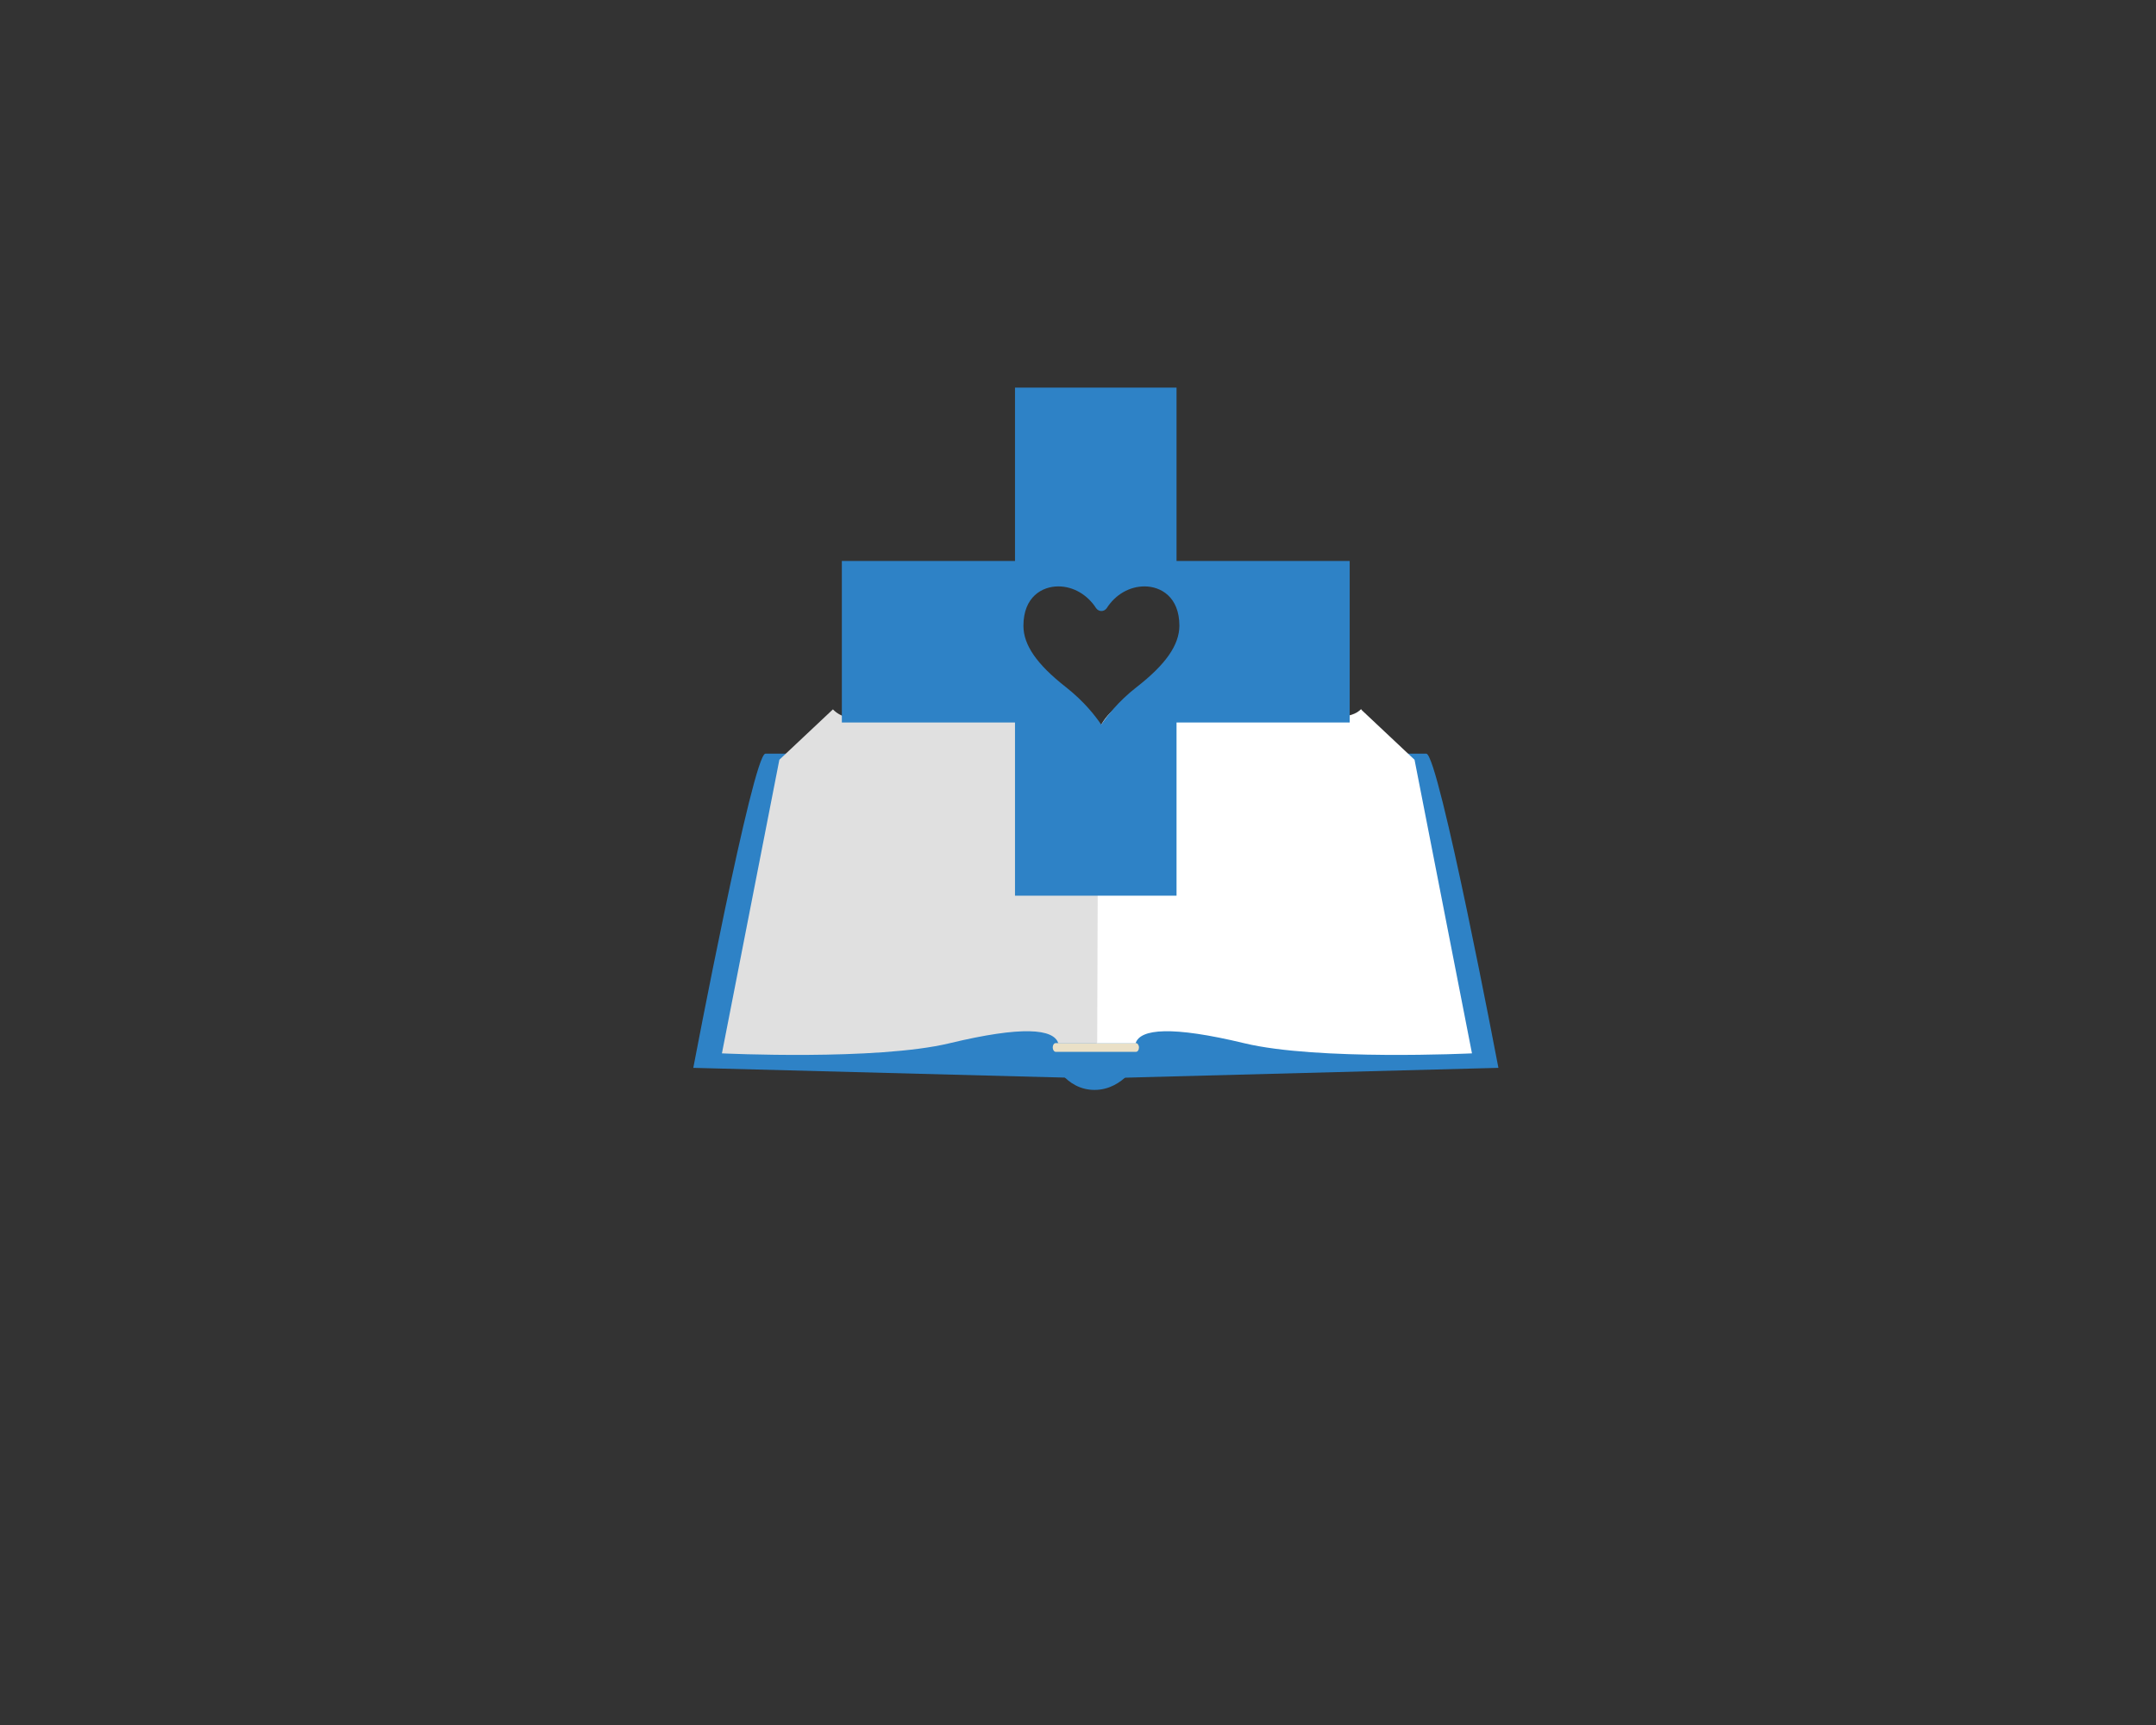 <?xml version="1.0" encoding="utf-8"?>
<!-- Generator: Adobe Illustrator 22.0.1, SVG Export Plug-In . SVG Version: 6.00 Build 0)  -->
<svg version="1.1" id="Layer_1" xmlns="http://www.w3.org/2000/svg" xmlns:xlink="http://www.w3.org/1999/xlink" x="0px" y="0px"
	 viewBox="0 0 1280 1024" style="enable-background:new 0 0 1280 1024;" xml:space="preserve">
<rect x="0" y="0" width="1280" height="1024" fill="#333333" stroke="none"/>
<style type="text/css">
	.st0{fill:#F2F2F2;}
	.st1{clip-path:url(#SVGID_2_);}
	.st2{fill:#E0E0E0;}
	.st3{fill:#E7E6E6;}
	.st4{clip-path:url(#SVGID_4_);}
	.st5{fill:#CECECE;}
	.st6{fill:#F7F7F7;}
	.st7{fill:#2E82C6;}
	.st8{fill:#EAE0C7;}
	.st9{fill:#FFFFFF;}
</style>
<g>
	<g>
		<g>
			<path class="st0" d="M874.1,625.2c0,0-33.2,2.2-63.2,0c-29.9-2.3-73.4-4.8-92.6-9.3c-19.2-4.5-41.3-5.4-45,5.2h-23.4l0.2-15.5
				l16.1-25.1l52.1-14.2l53.1,6.8l55.9,19L874.1,625.2z"/>
			<g>
				<defs>
					<path id="SVGID_1_" d="M874.1,625.2c0,0-33.2,2.2-63.2,0c-29.9-2.3-73.4-4.8-92.6-9.3c-19.2-4.5-41.3-5.4-45,5.2h-23.4
						l0.2-15.5l16.1-25.1l52.1-14.2l53.1,6.8l55.9,19L874.1,625.2z"/>
				</defs>
				<clipPath id="SVGID_2_">
					<use xlink:href="#SVGID_1_"  style="overflow:visible;"/>
				</clipPath>
				<g class="st1">
					<g>
						<path class="st2" d="M650.7,617.6c9.2-30.6,49.5-27.4,58.9-24.9c13.1,3.4,53.9,12.7,85.8,15.1c33.3,2.5,46.1-0.1,46.6-0.2
							l-1.5-1.7c-0.1,0-12,2.5-45,0c-31.7-2.4-72.5-11.7-85.5-15.1c-9.8-2.5-51.5-5.8-61.2,26.2L650.7,617.6z"/>
					</g>
					<g>
						<path class="st2" d="M650.7,621.4c4.4-12.9,14.9-20.8,31.1-23.3c15.2-2.4,31.3,0.6,37.5,2.1l4.1,0.9
							c18.8,4.3,47.1,10.8,78.9,13.2c34,2.6,44.6-3.6,45-3.8l-1.5-1.4l0.5,0.8l-0.5-0.8c-0.1,0.1-10.1,5.8-43.4,3.3
							c-31.6-2.4-59.9-8.9-78.6-13.2l-4.1-0.9c-7.8-1.8-23.2-4.4-38.1-2.1c-17,2.7-28,10.9-32.6,24.6L650.7,621.4z"/>
					</g>
					<g>
						<path class="st2" d="M649.8,621.2c7.2-12.1,21-17,31.4-19c13.9-2.7,26.7-1.3,33.5,0.7c17.2,5.2,69.3,17.7,96.3,18
							c27.6,0.3,42.4-7,43-7.3l-1.7-1.2c-0.1,0.1-14.1,6.9-41.3,6.6c-26.9-0.3-78.7-12.8-95.8-18c-16.9-5.1-53.7-3.1-66.9,19.1
							L649.8,621.2z"/>
					</g>
					<g>
						<path class="st2" d="M818.4,624.7c1.9,0,3.7,0,5.4-0.1c23.5-0.8,40.5-4.6,40.7-4.6l-1.5-1.7c-0.2,0-15.9,3.6-39.2,4.4
							c-23,0.8-67.7-4.1-82.5-9c-44.2-14.6-74.9-12.1-88.9,7.1l1.5,1.2c13.4-18.5,43.4-20.8,86.8-6.4
							C754.5,620.1,794.3,624.7,818.4,624.7z"/>
					</g>
					<g>
						<path class="st2" d="M753.1,622.3l1.5-1.5c-0.3-0.1-33.2-8.5-42.6-11.7c-5.1-1.7-15.3-2.9-25.2-1.6
							c-8.6,1.1-19.8,4.3-24.4,13.4l1.7,0.9c7.6-15,36.9-14.4,47.3-10.9C720.9,614.2,752.8,622.2,753.1,622.3z"/>
					</g>
					<g>
						<path class="st2" d="M671.1,621.6c0.1-0.4,2.3-9,16.1-7.6l2.5-1.2c-17.2-2.9-20.4,8.2-20.4,8.3L671.1,621.6z"/>
					</g>
				</g>
			</g>
		</g>
		<g>
			<polygon class="st3" points="810.9,435.4 839.9,450.9 874.1,625.2 831,601.5 			"/>
			<g>
				<defs>
					<polygon id="SVGID_3_" points="810.9,435.4 839.9,450.9 874.1,625.2 831,601.5 					"/>
				</defs>
				<clipPath id="SVGID_4_">
					<use xlink:href="#SVGID_3_"  style="overflow:visible;"/>
				</clipPath>
				<g class="st4">
					<g>
						<polygon class="st5" points="841.3,609.5 843.1,609.1 807.9,431.2 806.1,431.7 						"/>
					</g>
					<g>
						<polygon class="st5" points="847.3,615.3 849.1,614.8 813.4,429.8 811.6,430.3 						"/>
					</g>
					<g>
						<polygon class="st5" points="852.3,621.7 854.1,621.2 817.9,429.5 816.1,429.9 						"/>
					</g>
					<g>
						<polygon class="st5" points="858.9,621.1 860.7,620.7 824.5,429 822.7,429.4 						"/>
					</g>
					<g>
						<polygon class="st5" points="865,629 866.8,628.5 830.6,436.8 828.8,437.3 						"/>
					</g>
					<g>
						<polygon class="st5" points="871.7,628.5 873.5,628 837.3,436.3 835.4,436.8 						"/>
					</g>
				</g>
			</g>
		</g>
		<path class="st6" d="M649.9,441.9c0,0,2.8-36.3,53.5-28.1c50.7,8.2,94,18.3,104.7,7.2l34,175.1c0,0-4.2,7.2-27,6.3
			c-22.8-1-59.1-2.9-94.5-12.5c-35.4-9.6-70.7-2.9-70.7,27.5V441.9z"/>
	</g>
	<path class="st7" d="M649.9,629.4v10.8l239.7-6.3c0,0-35.4-186.3-42.8-186.5H454.4c-7.4,0.2-42.8,186.5-42.8,186.5l239.7,6.3v-10.8
		"/>
	<path class="st8" d="M676.2,621.8c0,1.5-0.8,2.6-1.8,2.6h-47.6c-1,0-1.8-1.2-1.8-2.6l0,0c0-1.5,0.8-2.6,1.8-2.6h47.6
		C675.3,619.2,676.2,620.4,676.2,621.8L676.2,621.8z"/>
	<path class="st7" d="M624.9,629.4c0,0,7.4,17.6,24.9,17.6c17.5,0,26.3-17.6,26.3-17.6H624.9z"/>
	<path class="st9" d="M650.5,438.2c0,0,7.5-28.1,43.5-25.4c36,2.7,97.1,26.1,114,8.3l31.8,29.9l34.1,174.3c0,0-91.9,4.4-135.1-6
		c-43.2-10.4-61.9-8.6-64.6,0h-23.1L650.5,438.2z"/>
	<path class="st2" d="M652,438.2c0,0-7.5-28.1-43.5-25.4c-36,2.7-97.1,26.1-114,8.3l-31.8,29.9l-34.1,174.3c0,0,91.9,4.4,135.1-6
		c43.2-10.4,61.9-8.6,64.6,0h23.1L652,438.2z"/>
</g>
<path class="st7" d="M698.5,333V230.1h-95.9V333H499.8v95.9h102.8v102.8h95.9V428.9h102.8V333H698.5z M674.9,407.8
	c-11.2,8.7-17.9,17.6-21.1,22.4c-3.2-4.8-9.9-13.6-21.1-22.4c-17.1-13.4-25.1-24.9-25.1-36.3c0-17.3,11.2-23.4,20.7-23.4
	c8.9,0,17.3,4.9,22.5,13l0.1,0.1l0.1,0.1c0.6,0.8,1.7,1.4,2.8,1.4l0.1,0l0.1,0c1.1,0,2.2-0.6,2.8-1.4l0.1-0.1l0.1-0.1
	c5.2-8.2,13.6-13,22.5-13c9.5,0,20.7,6.1,20.7,23.4C700.1,382.9,692.1,394.4,674.9,407.8z"/>
</svg>
